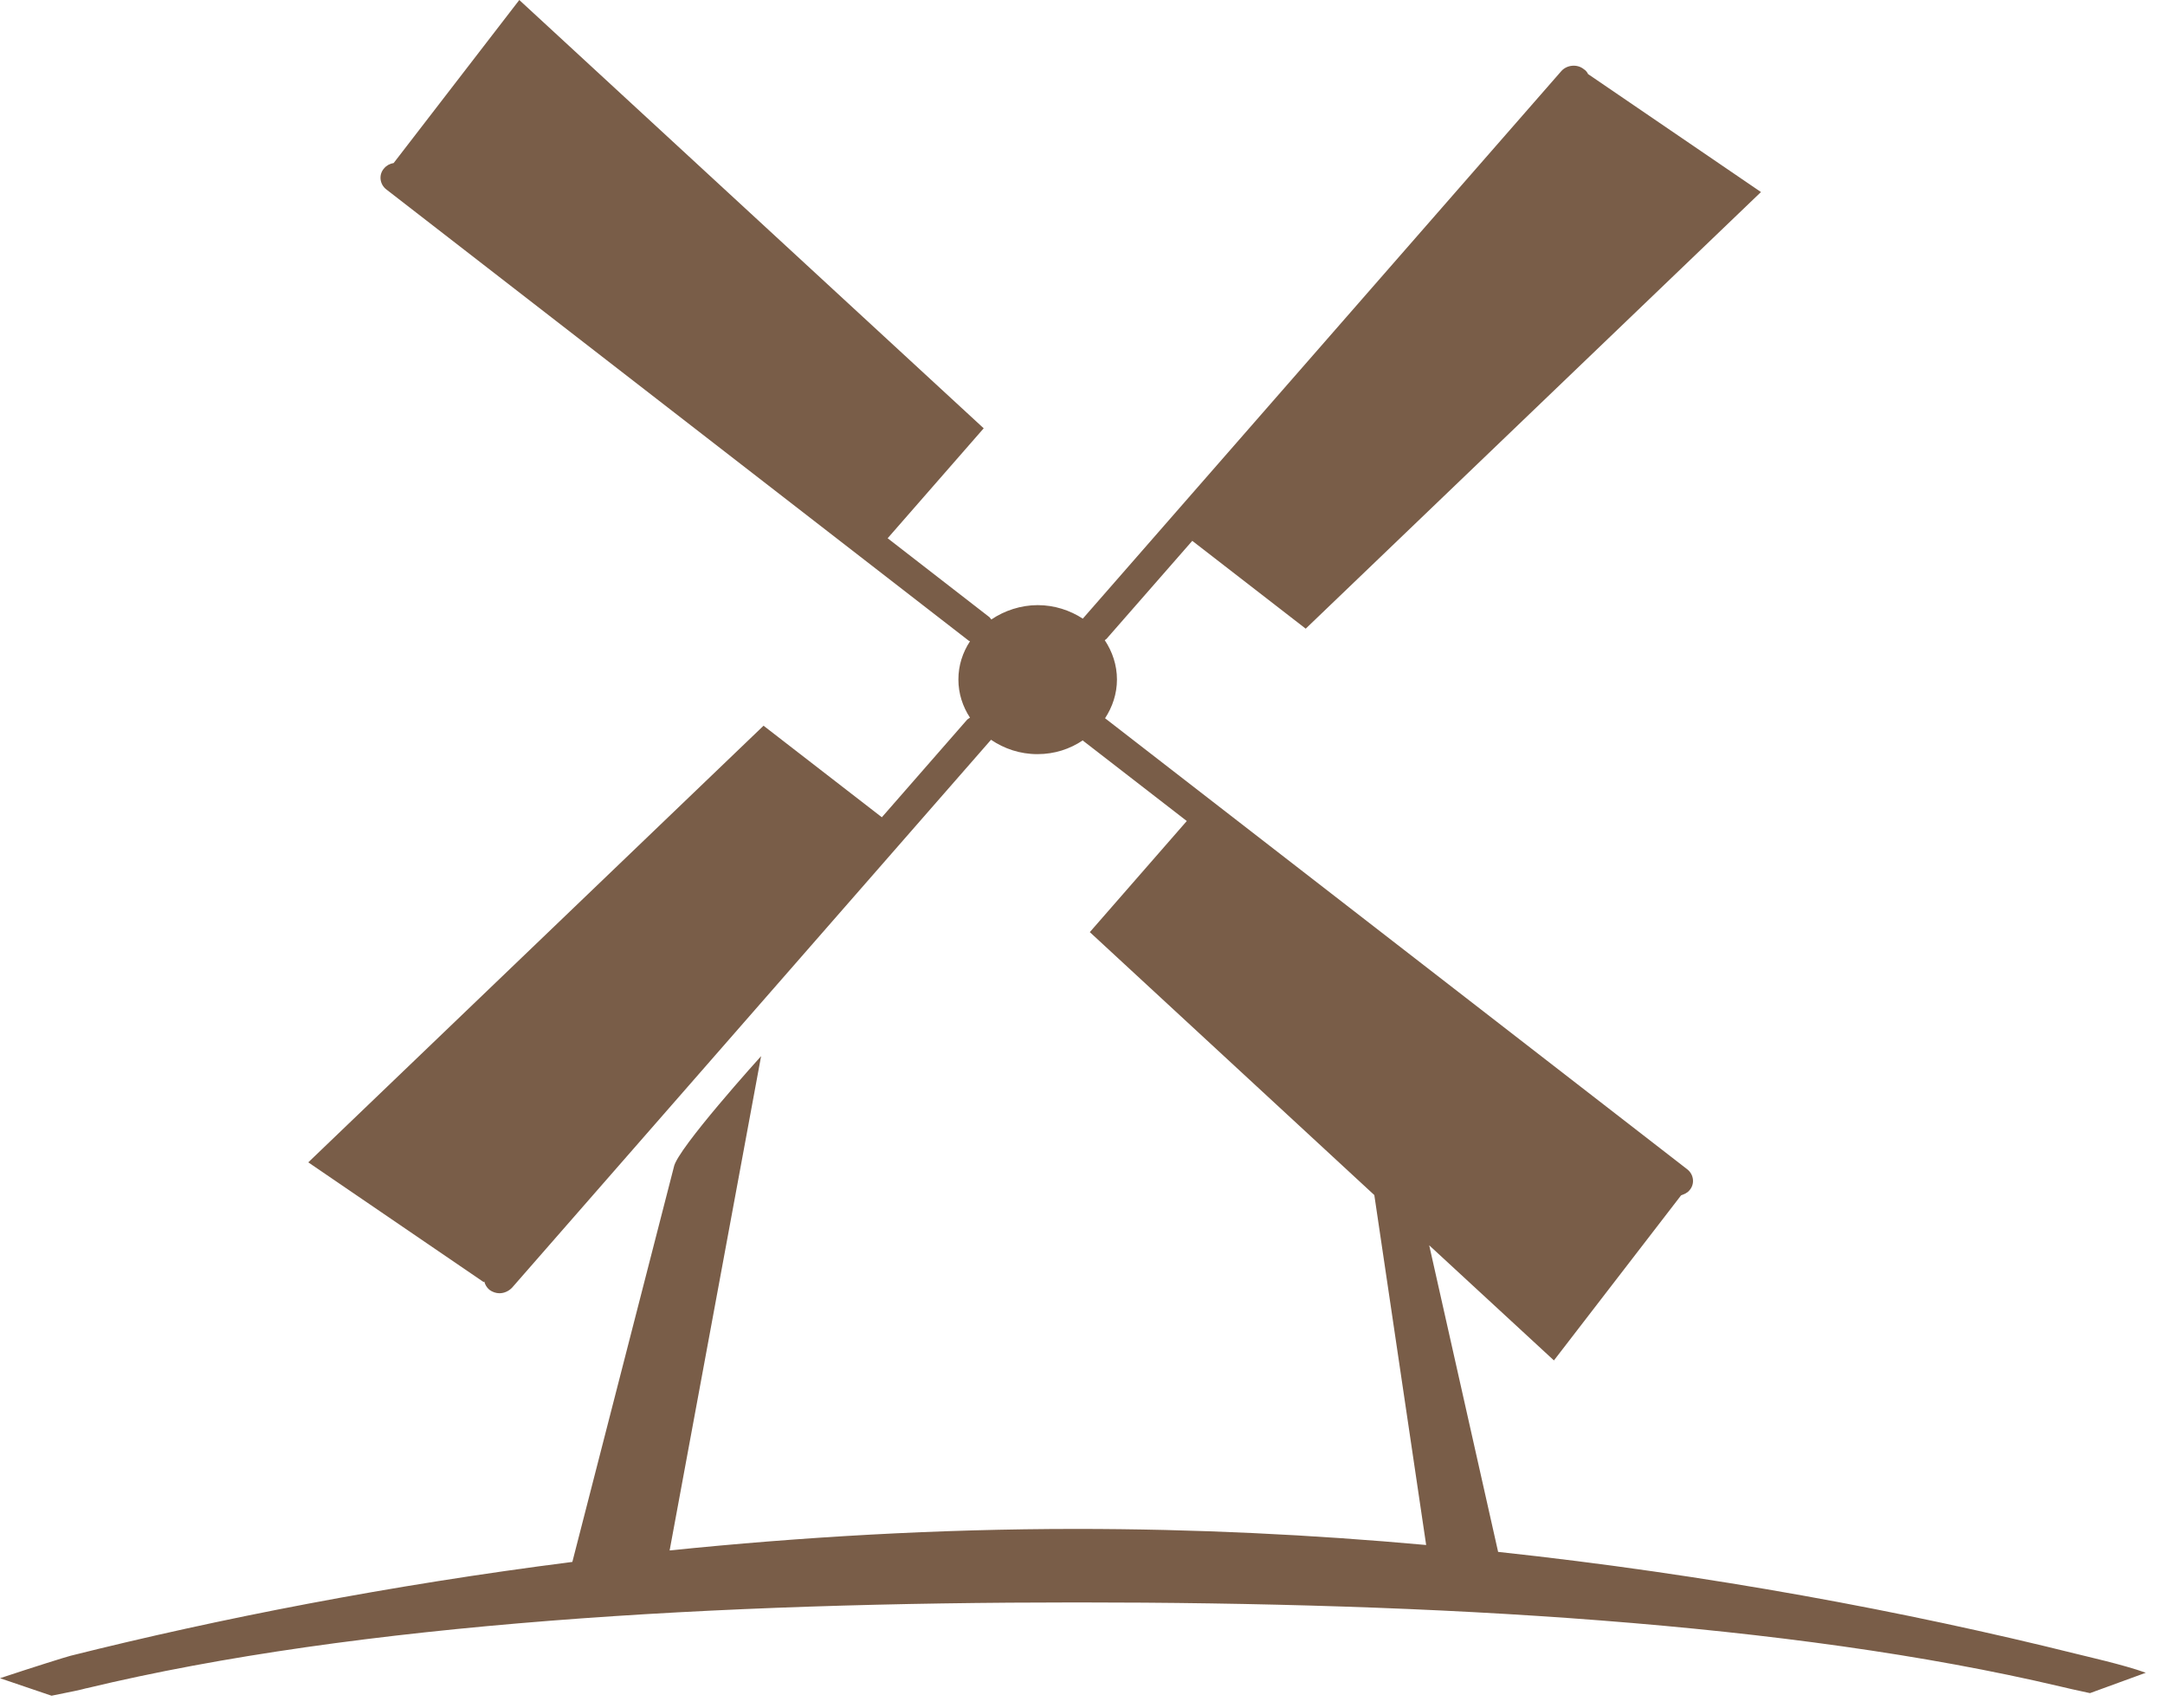<svg width="71" height="56" viewBox="0 0 71 56" fill="none" xmlns="http://www.w3.org/2000/svg">
<path d="M2.84 55.357C11.76 53.211 23.58 52.543 35.31 52.543C47.04 52.543 58.68 53.202 67.57 55.3C67.72 55.338 68.1 55.423 68.54 55.517L70.37 54.849C69.65 54.585 68.33 54.293 68.08 54.227C62.52 52.844 56.05 51.63 49.13 50.886L46.87 40.833L50.96 44.608L55.13 39.195C55.23 39.157 55.33 39.12 55.4 39.035C55.59 38.828 55.55 38.508 55.33 38.339L36.24 23.551C36.48 23.184 36.63 22.751 36.63 22.28C36.63 21.81 36.48 21.367 36.23 20.991C36.25 20.972 36.28 20.962 36.3 20.934L39.1 17.734L42.82 20.614L57.75 6.297L52.08 2.429C52.05 2.363 52 2.306 51.94 2.268C51.72 2.09 51.38 2.127 51.2 2.334L35.51 20.285C35.09 20.012 34.58 19.842 34.03 19.842C33.48 19.842 32.94 20.021 32.51 20.313C32.49 20.285 32.47 20.266 32.45 20.238L29.11 17.649L32.26 14.044L17.03 0L12.91 5.346C12.79 5.365 12.68 5.422 12.6 5.516C12.41 5.723 12.45 6.043 12.67 6.212L31.77 21.009C31.77 21.009 31.8 21.019 31.81 21.028C31.57 21.395 31.43 21.819 31.43 22.28C31.43 22.741 31.57 23.165 31.81 23.532C31.77 23.56 31.73 23.579 31.7 23.617L28.92 26.798L25.04 23.796L10.11 38.113L15.86 42.038L15.88 42.019C15.91 42.123 15.96 42.217 16.05 42.292C16.15 42.367 16.27 42.405 16.38 42.405C16.53 42.405 16.68 42.339 16.79 42.226L32.5 24.257C32.93 24.549 33.45 24.728 34.02 24.728C34.59 24.728 35.09 24.558 35.51 24.276C35.52 24.285 35.53 24.304 35.55 24.313L38.92 26.921L35.74 30.564L45.07 39.186L46.77 50.66C43.04 50.321 39.19 50.133 35.3 50.133C30.76 50.133 26.27 50.396 21.96 50.839L24.96 34.63C24.96 34.63 22.2 37.68 22.1 38.263L18.77 51.215C12.78 51.978 7.19 53.07 2.31 54.293C2.16 54.331 1.11 54.66 0 55.028L1.69 55.602C2.27 55.489 2.71 55.395 2.83 55.357H2.84Z" fill="#795D48"/>
</svg>

